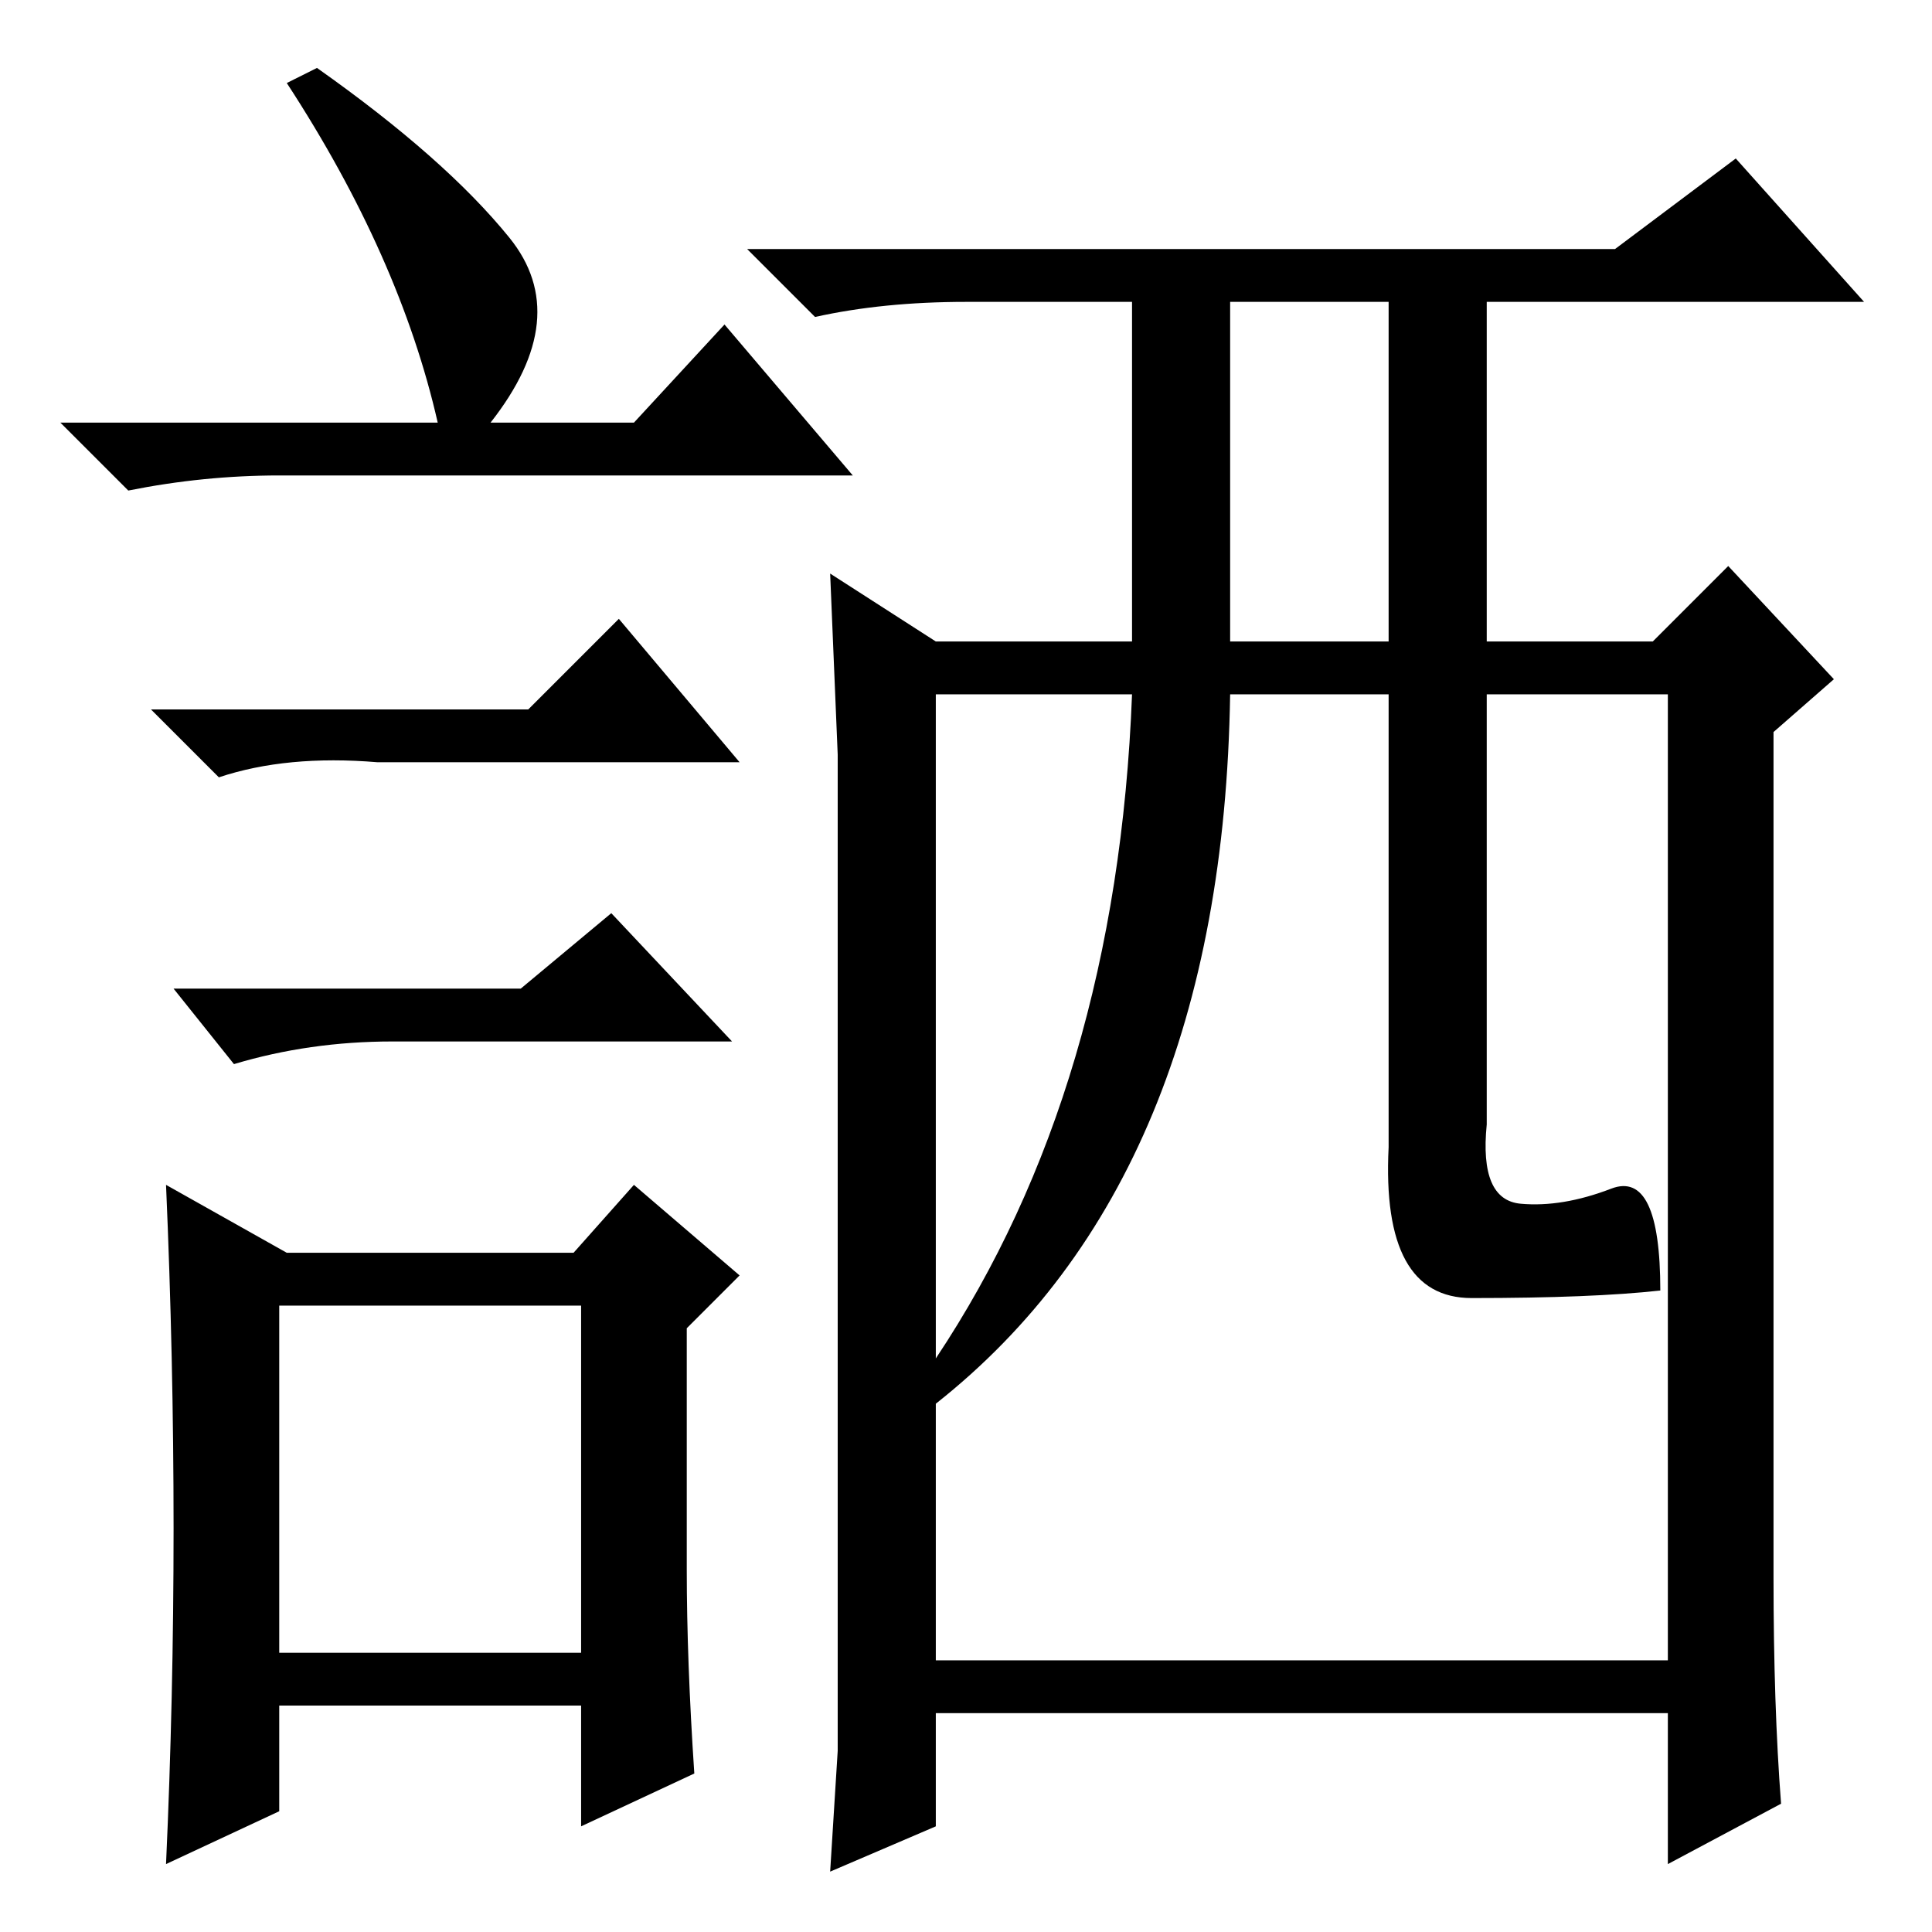 <?xml version="1.0" standalone="no"?>
<!DOCTYPE svg PUBLIC "-//W3C//DTD SVG 1.1//EN" "http://www.w3.org/Graphics/SVG/1.1/DTD/svg11.dtd" >
<svg xmlns="http://www.w3.org/2000/svg" xmlns:xlink="http://www.w3.org/1999/xlink" version="1.1" viewBox="0 -36 256 256">
  <g transform="matrix(1 0 0 -1 0 220)">
   <path fill="currentColor"
d="M111 24v67.5v64.5l-1 24l14 -9h26v45h-22q-11 0 -20 -2l-9 9h115l16 12l17 -19h-50v-45h22l10 10l14 -15l-8 -7v-112q0 -17 1 -30l-15 -8v20h-97v-15l-14 -6zM163 171h21v45h-21v-45zM124 76q24 36 26 88h-26v-88zM124 70v-34h97v128h-24v-57q-1 -10 4.5 -10.5t12 2
t6.5 -13.5q-9 -1 -25 -1q-12 0 -11 20v60h-21q-1 -64 -39 -94zM42 247q17 -12 25.5 -22.5t-2.5 -24.5h19l12 13l17 -20h-76q-10 0 -20 -2l-9 9h50q-5 22 -20 45zM37 37h40v46h-40v-46zM70 162l12 12l16 -19h-48q-12 1 -21 -2l-9 9h50zM69 125l12 10l16 -17h-45q-11 0 -21 -3
l-8 10h46zM91 48q0 -12 1 -27l-15 -7v16h-40v-14l-15 -7q1 22 1 44.5t-1 45.5l16 -9h38l8 9l14 -12l-7 -7v-32z" />
  </g>

</svg>
